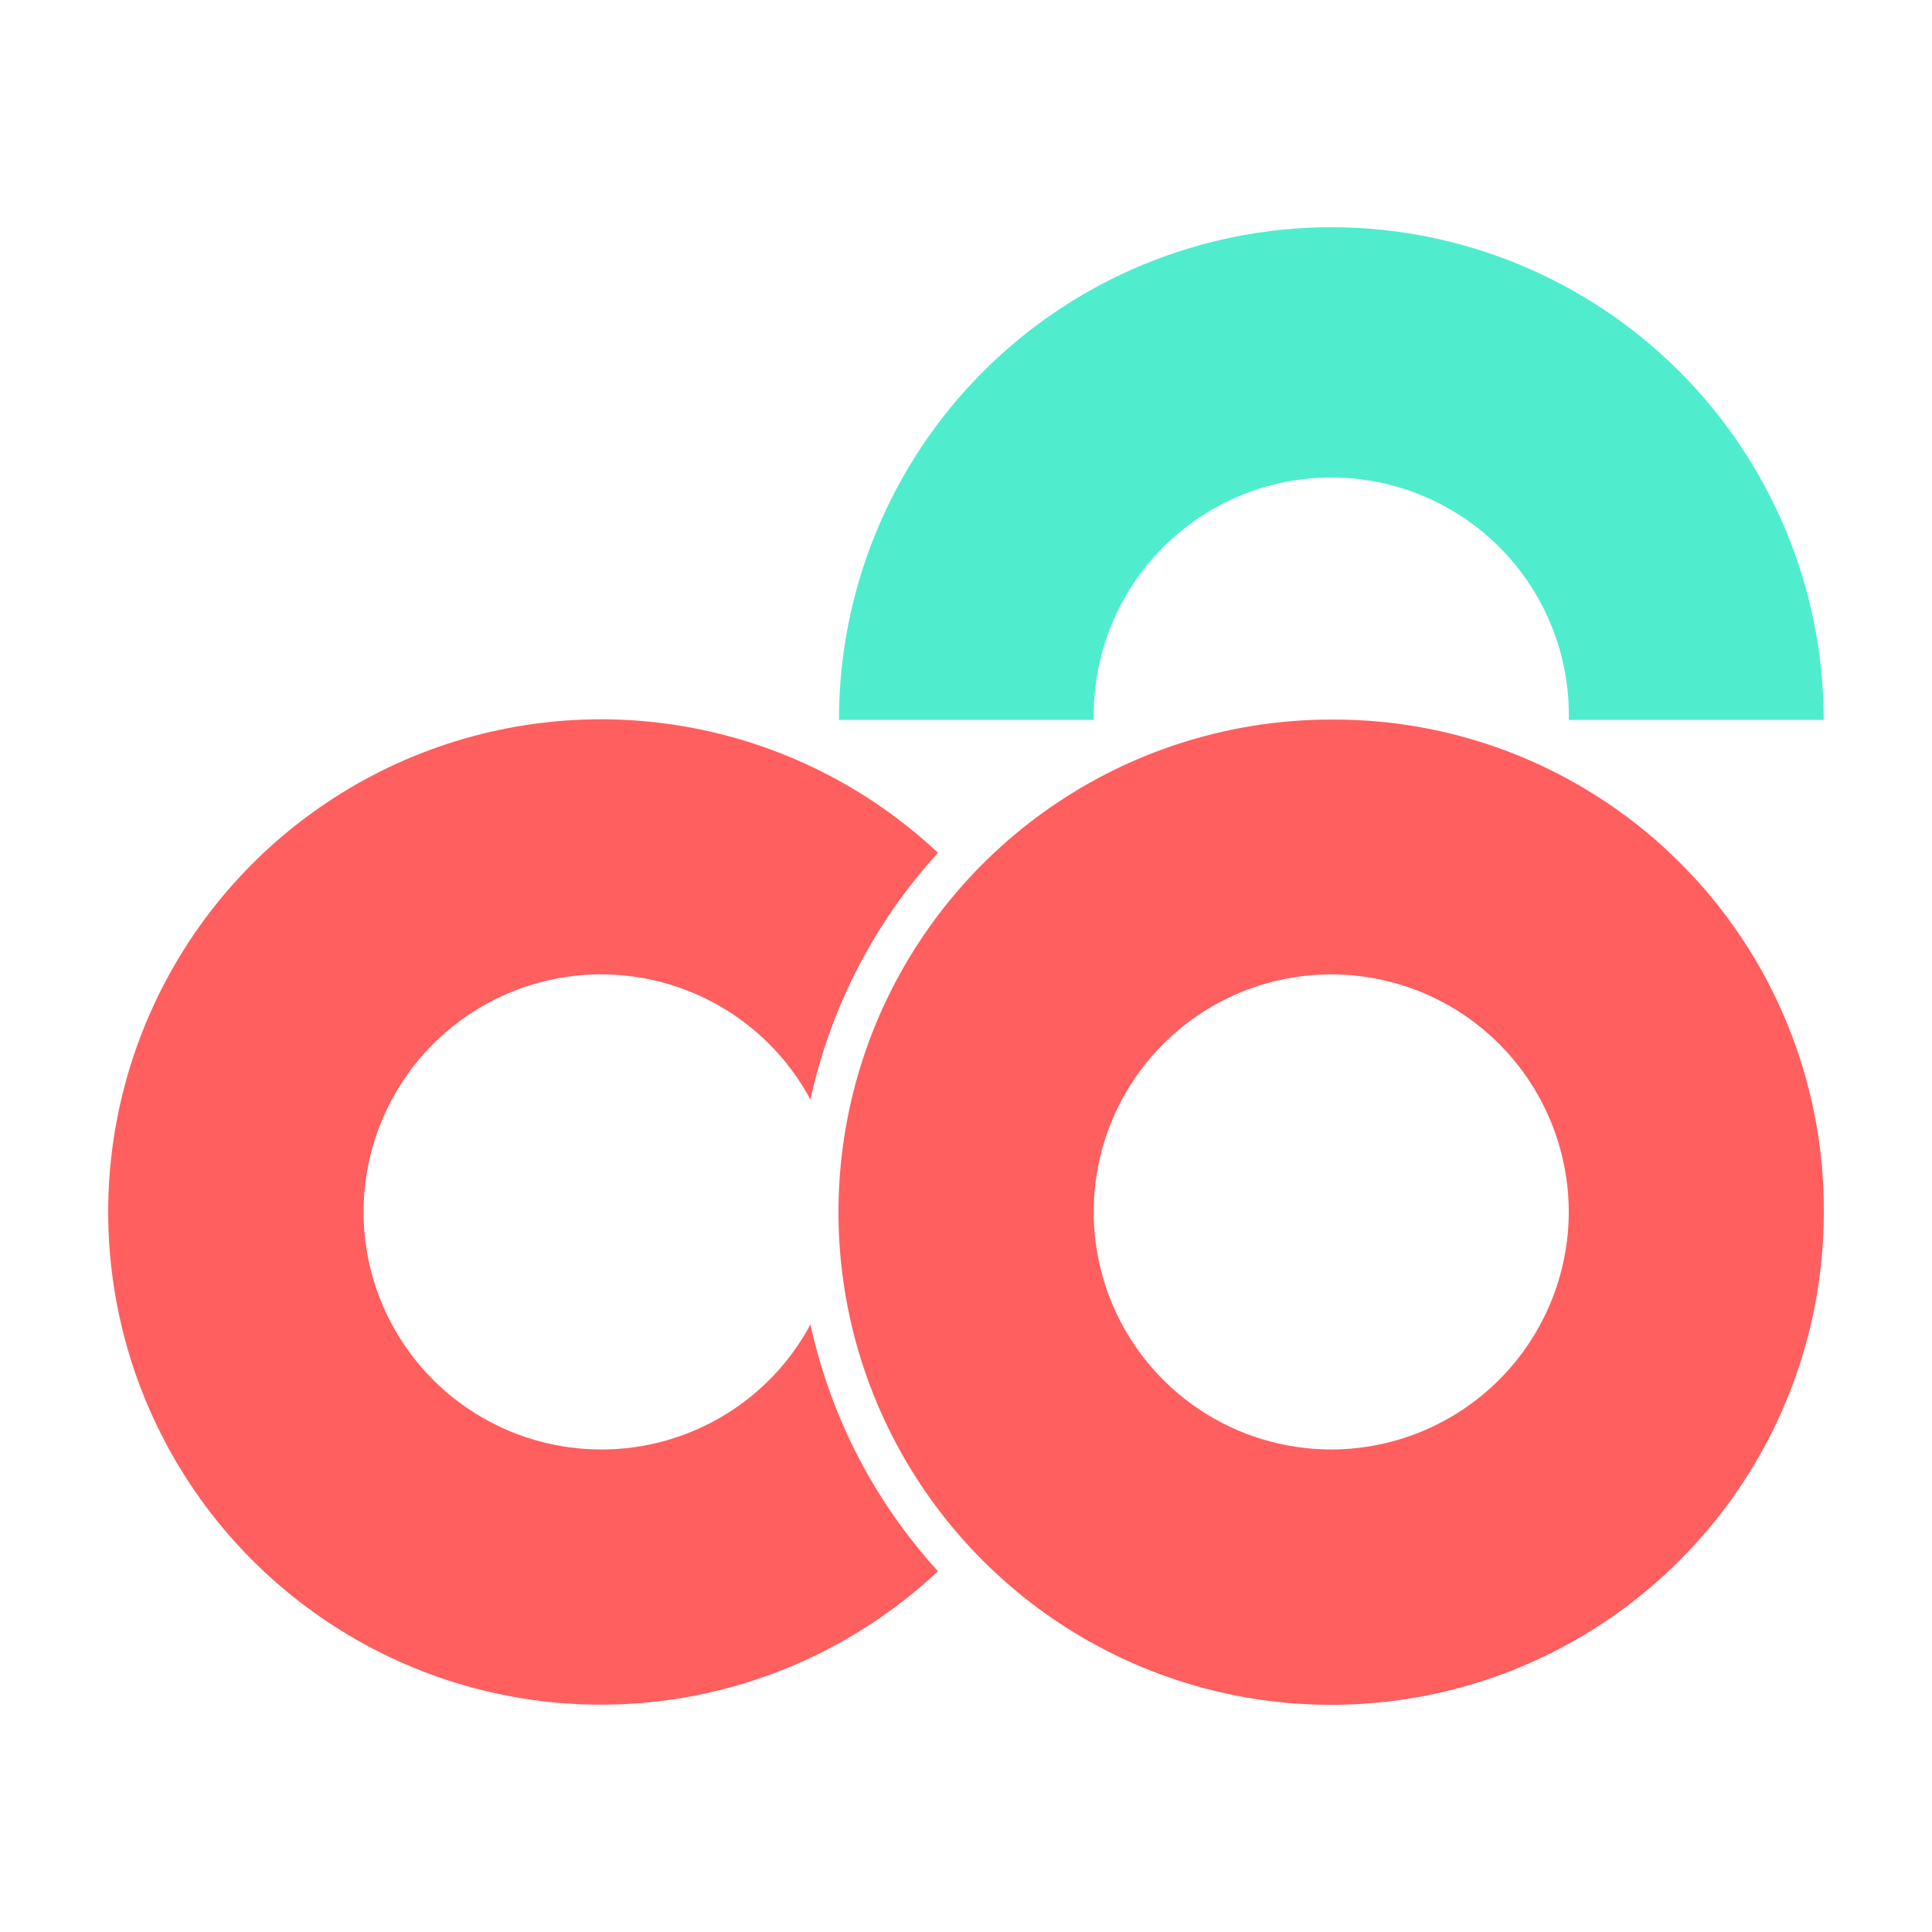 <svg width="20" height="20" viewBox="0 0 20 20" fill="none" xmlns="http://www.w3.org/2000/svg">
<path d="M6.228 15.005C5.793 15.005 5.365 14.891 4.989 14.672C4.612 14.454 4.301 14.14 4.086 13.762C3.87 13.383 3.759 12.955 3.764 12.52C3.769 12.085 3.888 11.659 4.112 11.285C4.335 10.911 4.653 10.604 5.034 10.393C5.415 10.183 5.844 10.077 6.279 10.087C6.715 10.097 7.139 10.223 7.51 10.45C7.881 10.678 8.184 11 8.39 11.383C8.597 10.43 9.052 9.548 9.71 8.828C8.984 8.147 8.076 7.693 7.096 7.522C6.115 7.351 5.107 7.471 4.194 7.866C3.281 8.262 2.503 8.915 1.957 9.747C1.411 10.579 1.12 11.552 1.12 12.546C1.12 13.541 1.411 14.515 1.957 15.346C2.503 16.178 3.281 16.831 4.194 17.227C5.107 17.622 6.115 17.742 7.096 17.571C8.076 17.4 8.984 16.946 9.71 16.265C9.052 15.545 8.597 14.663 8.39 13.71C8.181 14.101 7.869 14.428 7.488 14.656C7.107 14.884 6.672 15.005 6.228 15.005Z" fill="#FF5F5F"/>
<path d="M13.785 2.352C12.432 2.352 11.135 2.889 10.179 3.845C9.222 4.802 8.685 6.099 8.685 7.452H11.323C11.316 7.125 11.375 6.799 11.496 6.495C11.616 6.191 11.796 5.914 12.025 5.681C12.254 5.447 12.528 5.262 12.829 5.135C13.131 5.008 13.454 4.943 13.782 4.943C14.109 4.943 14.432 5.008 14.734 5.135C15.036 5.262 15.309 5.447 15.538 5.681C15.767 5.914 15.947 6.191 16.067 6.495C16.188 6.799 16.247 7.125 16.24 7.452H18.879C18.879 6.1 18.343 4.804 17.387 3.847C16.432 2.891 15.137 2.353 13.785 2.352Z" fill="#4FEDCE"/>
<path d="M13.785 7.449C12.776 7.448 11.789 7.746 10.95 8.306C10.111 8.865 9.456 9.662 9.069 10.593C8.683 11.525 8.581 12.551 8.777 13.54C8.973 14.53 9.459 15.439 10.172 16.153C10.885 16.867 11.793 17.353 12.783 17.55C13.772 17.747 14.798 17.647 15.73 17.261C16.663 16.875 17.459 16.221 18.02 15.383C18.581 14.544 18.88 13.557 18.88 12.549C18.884 11.878 18.754 11.214 18.5 10.594C18.245 9.973 17.87 9.41 17.396 8.936C16.922 8.461 16.359 8.086 15.739 7.83C15.12 7.575 14.455 7.445 13.785 7.449ZM13.785 15.005C13.298 15.005 12.822 14.862 12.417 14.592C12.012 14.322 11.696 13.938 11.51 13.489C11.323 13.039 11.274 12.544 11.369 12.067C11.463 11.59 11.698 11.151 12.042 10.807C12.386 10.463 12.824 10.229 13.301 10.134C13.779 10.039 14.273 10.088 14.723 10.274C15.172 10.461 15.556 10.776 15.826 11.181C16.096 11.586 16.24 12.062 16.24 12.549C16.238 13.199 15.979 13.823 15.519 14.283C15.059 14.744 14.435 15.003 13.785 15.005Z" fill="#FF5F5F"/>
</svg>
